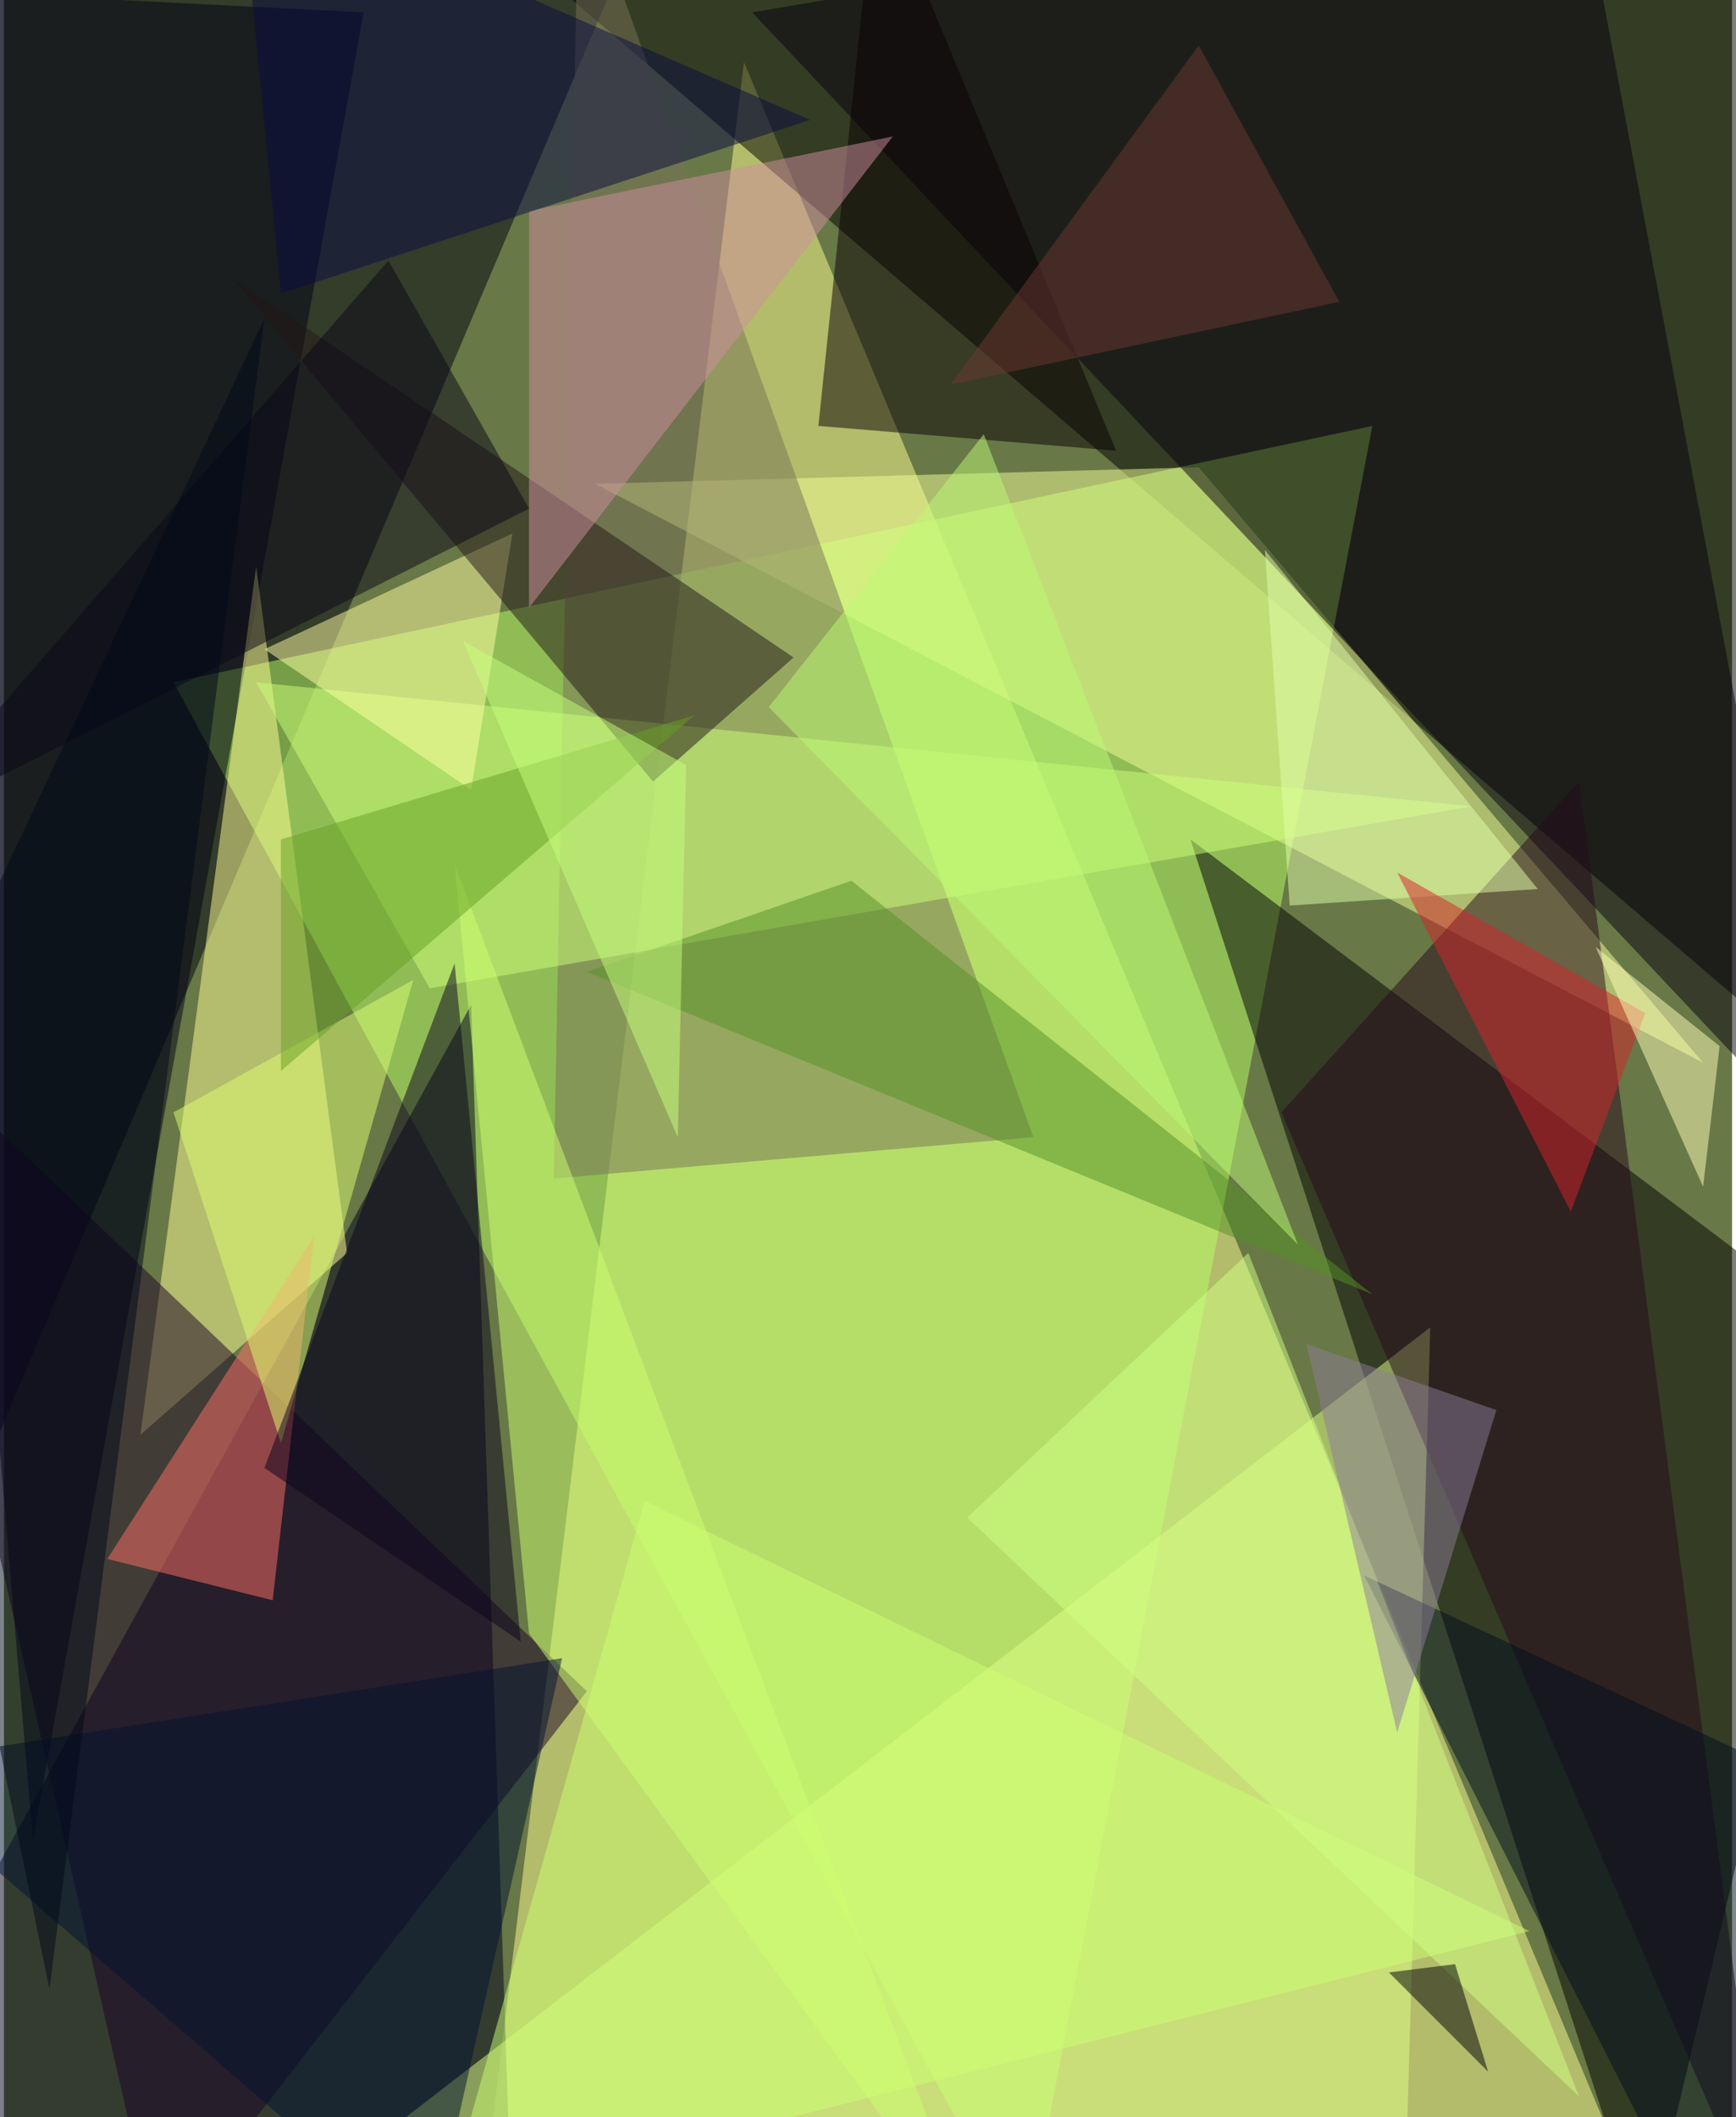 <svg xmlns="http://www.w3.org/2000/svg" width="228" height="278" viewBox="0 0 836 1024"><path fill="#687846" d="M0 0h836v1024H0z"/><g fill-opacity=".502"><path fill="#fdff8e" d="M234 1046L358 30l436 1044z"/><path d="M254-18l644-44v596z"/><path fill="#00000e" d="M-62 834L318-62-62-6z"/><path fill="#b7ff67" d="M662 206l-168 880L82 330z"/><path fill="#00001b" d="M226 486l-288 524 308 76z"/><path fill="#000002" d="M794 1086l104-436-324-244z"/><path fill="#000014" d="M14 890L174 6-62-6z"/><path fill="#ffff94" d="M166 606L66 694l56-420z"/><path fill="#f1ff96" d="M578 226l244 288-536-280z"/><path fill="#070011" d="M878 554L762-62 362 6z"/><path fill="#797359" d="M278-62l-12 632 232-20z"/><path fill="#e0ff86" d="M114 1086l576-444-12 416z"/><path fill="#cbff78" d="M206 478l-84-148 588 60z"/><path fill="#090005" d="M422-62l116 280-144-12z"/><path fill="#1a0026" d="M282 818L74 1086-62 490z"/><path fill="#cdff71" d="M218 418l36 372 216 296z"/><path fill="#ff7066" d="M50 754l80 20 20-176z"/><path fill="#27091d" d="M618 538l236 548-92-708z"/><path fill="#ffffa1" d="M246 258l-120 56 100 68z"/><path fill="#231617" d="M110 134l272 184-68 60z"/><path fill="#cf8da0" d="M254 294V102l176-36z"/><path fill="#ddff73" d="M82 538l52 160 64-224z"/><path fill="#080b42" d="M134 142L114-62 390 58z"/><path fill="#e2ffaa" d="M742 430l-120 8-12-172z"/><path fill="#d8232b" d="M674 422l84 164 36-96z"/><path fill="#001331" d="M270 802l-64 284-268-232z"/><path fill="#548f27" d="M662 626L282 470l128-44z"/><path fill="#000c1f" d="M658 762l164 324 76-212z"/><path fill="#0a021d" d="M218 466l32 328-124-84z"/><path fill="#ffffb8" d="M770 458l60 48-8 68z"/><path fill="#cbff72" d="M214 1066l524-132-428-208z"/><path fill="#0b0719" d="M-54 402l240-276 68 120z"/><path fill="#bcfa74" d="M474 210l152 392-256-260z"/><path fill="#d0ff84" d="M602 606L466 734l296 280z"/><path fill="#66a025" d="M334 346l-200 60v112z"/><path fill="#8c7c97" d="M630 650l44 188 48-156z"/><path fill="#000008" d="M718 1002l-48-48 32-4z"/><path fill="#6c3933" d="M646 146L578 22 458 186z"/><path fill="#000819" d="M-62 554l84 408 104-808z"/><path fill="#c5fe7d" d="M326 550l4-180-108-60z"/></g></svg>